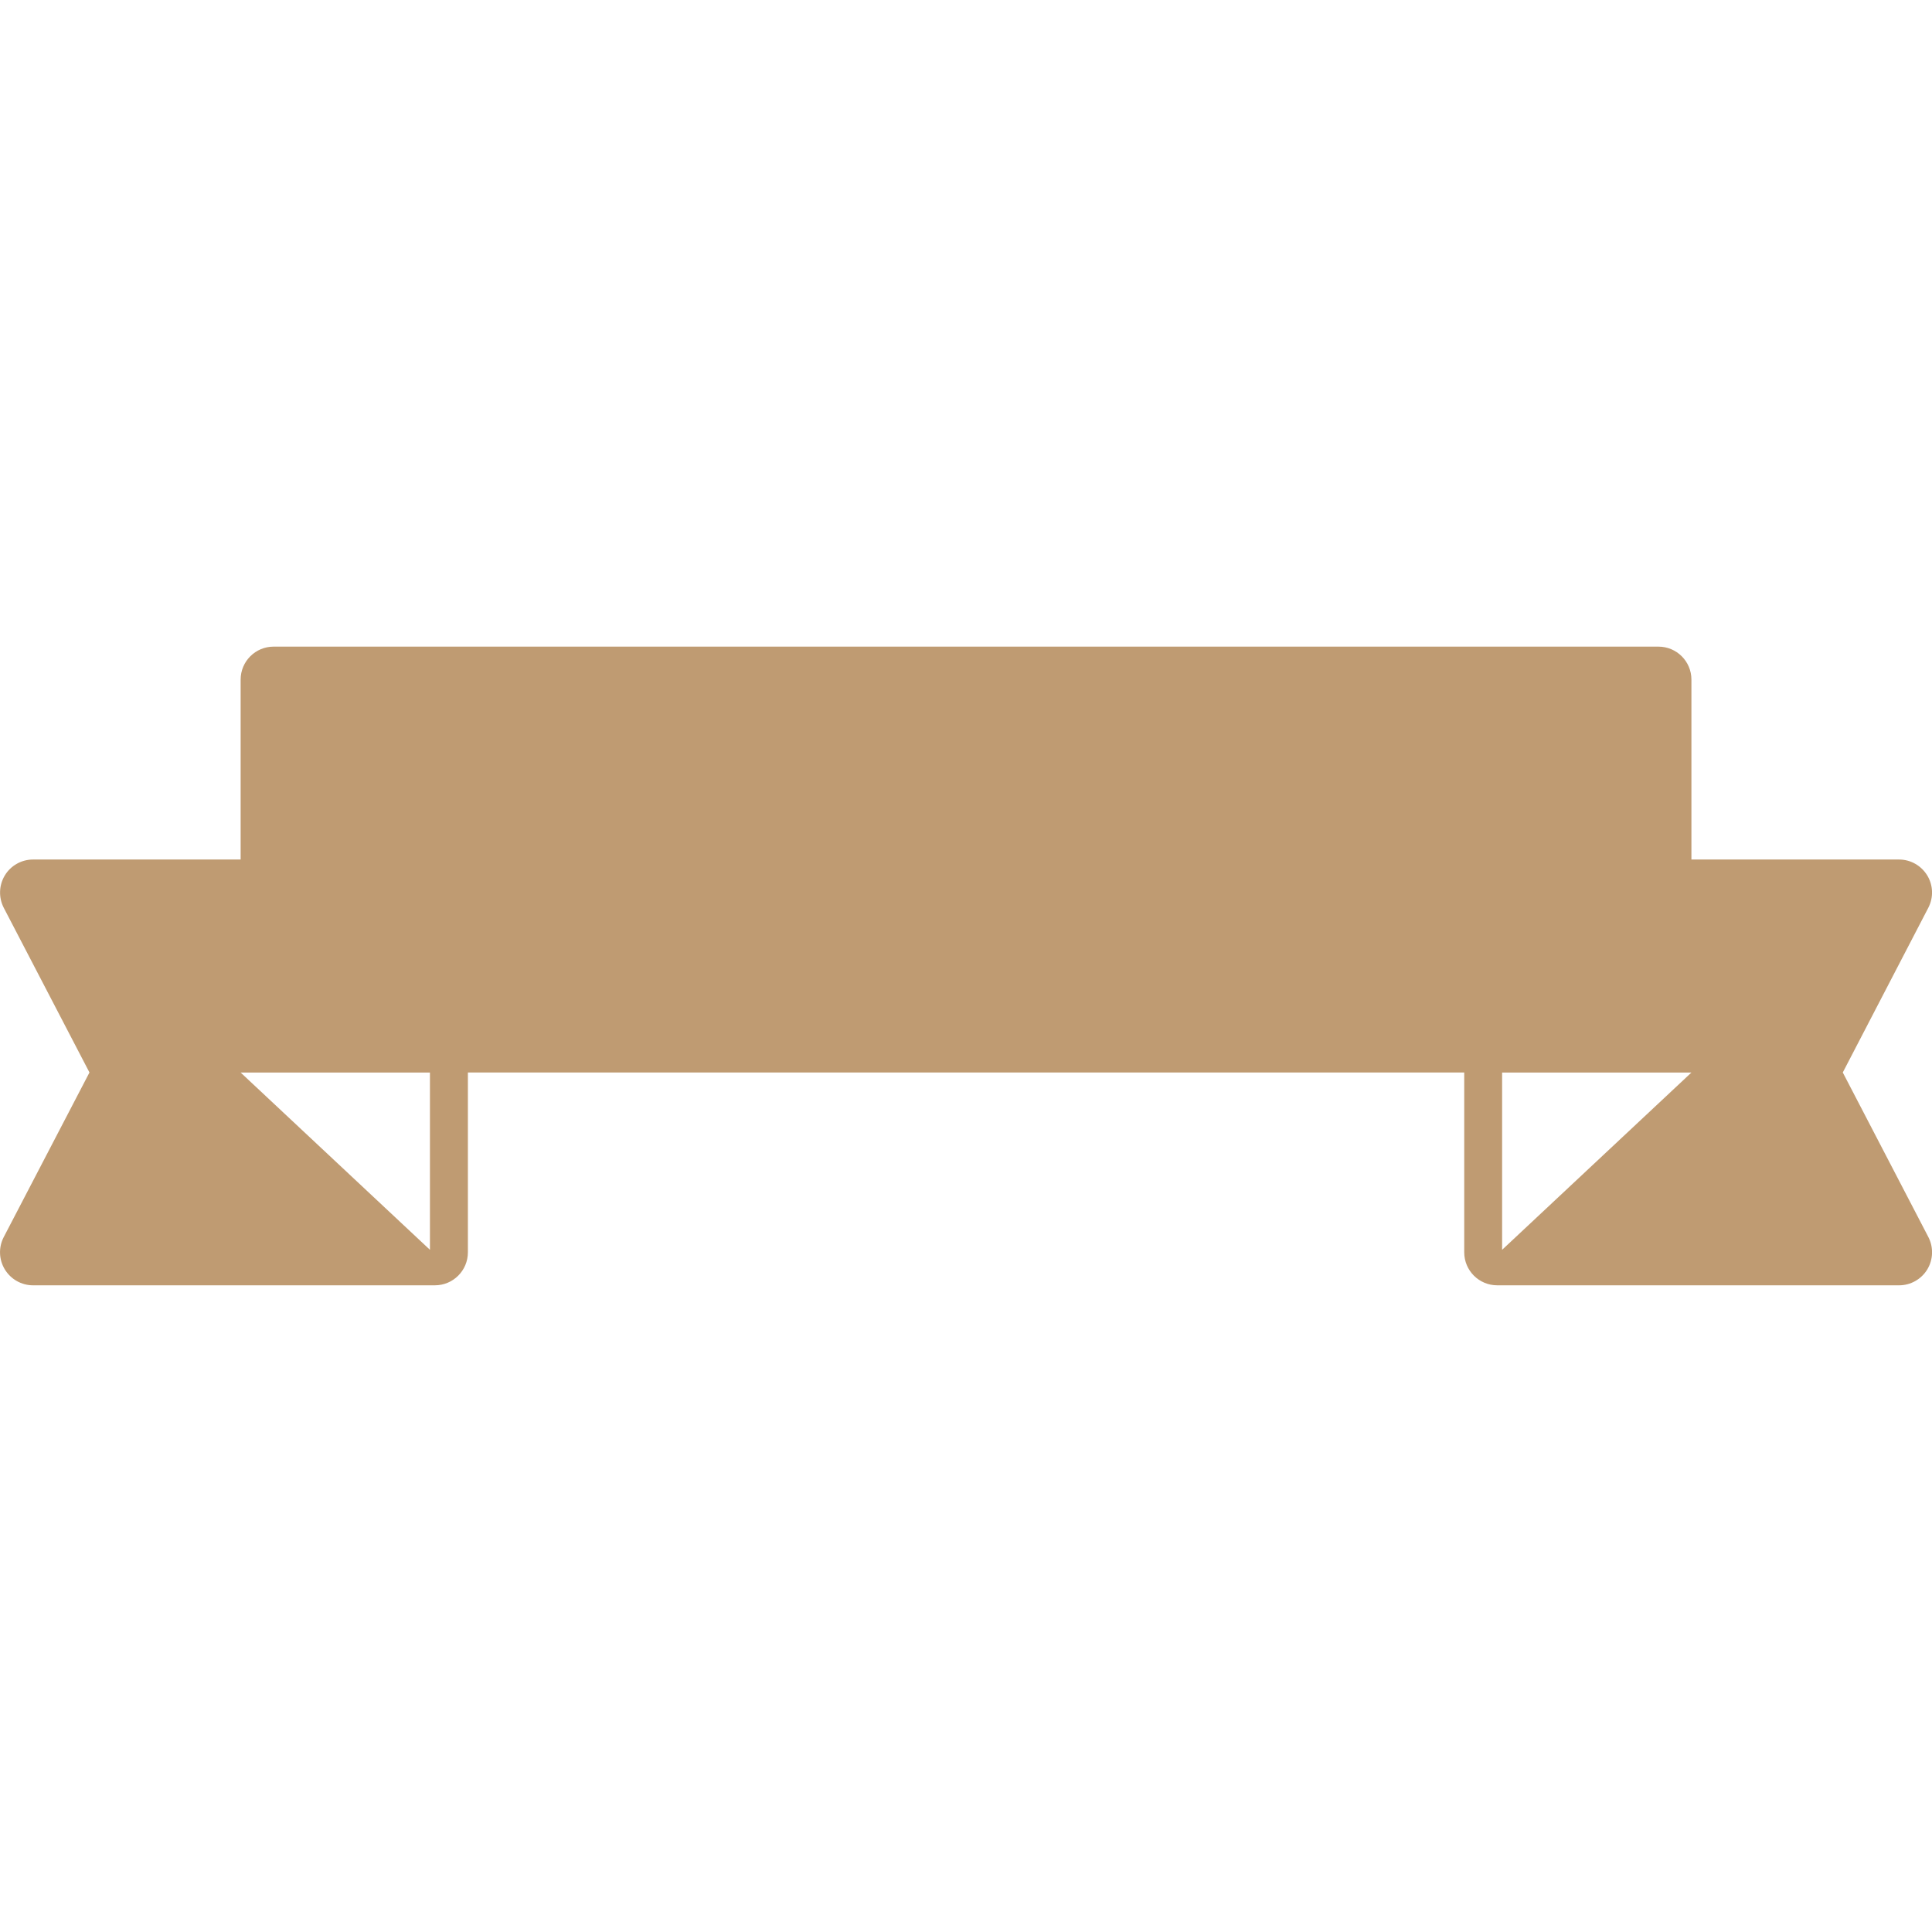 <?xml version="1.0" encoding="iso-8859-1"?>
<!-- Generator: Adobe Illustrator 16.0.0, SVG Export Plug-In . SVG Version: 6.00 Build 0)  -->
<!DOCTYPE svg PUBLIC "-//W3C//DTD SVG 1.1//EN" "http://www.w3.org/Graphics/SVG/1.1/DTD/svg11.dtd">
<svg version="1.1" fill='#bf9b72' id="Capa_1" xmlns="http://www.w3.org/2000/svg" xmlns:xlink="http://www.w3.org/1999/xlink" x="0px" y="0px"
	 width="31.617px" height="31.618px" viewBox="0 0 31.617 31.618" style="enable-background:new 0 0 31.617 31.618;"
	 xml:space="preserve">
<g>
	<path d="M31.557,14.855c0.087-0.168,0.08-0.368-0.018-0.529c-0.099-0.161-0.272-0.26-0.461-0.26H27.68v-2.944
		c0-0.299-0.242-0.54-0.54-0.54H4.478c-0.298,0-0.54,0.241-0.54,0.54v2.944H0.54c-0.188,0-0.364,0.099-0.461,0.26
		s-0.104,0.361-0.018,0.529l1.403,2.696l-1.403,2.694c-0.087,0.168-0.08,0.368,0.018,0.529s0.273,0.26,0.461,0.26h6.577
		c0.298,0,0.54-0.241,0.54-0.54v-2.943h16.305v2.943c0,0.299,0.242,0.54,0.54,0.54h6.577c0.188,0,0.363-0.099,0.461-0.26
		c0.097-0.161,0.104-0.361,0.018-0.529l-1.401-2.694L31.557,14.855z M7.036,20.453l-3.098-2.901h3.098V20.453z M24.582,20.453
		v-2.901h3.098L24.582,20.453z"/>
</g>
<g>
</g>
<g>
</g>
<g>
</g>
<g>
</g>
<g>
</g>
<g>
</g>
<g>
</g>
<g>
</g>
<g>
</g>
<g>
</g>
<g>
</g>
<g>
</g>
<g>
</g>
<g>
</g>
<g>
</g>
</svg>
